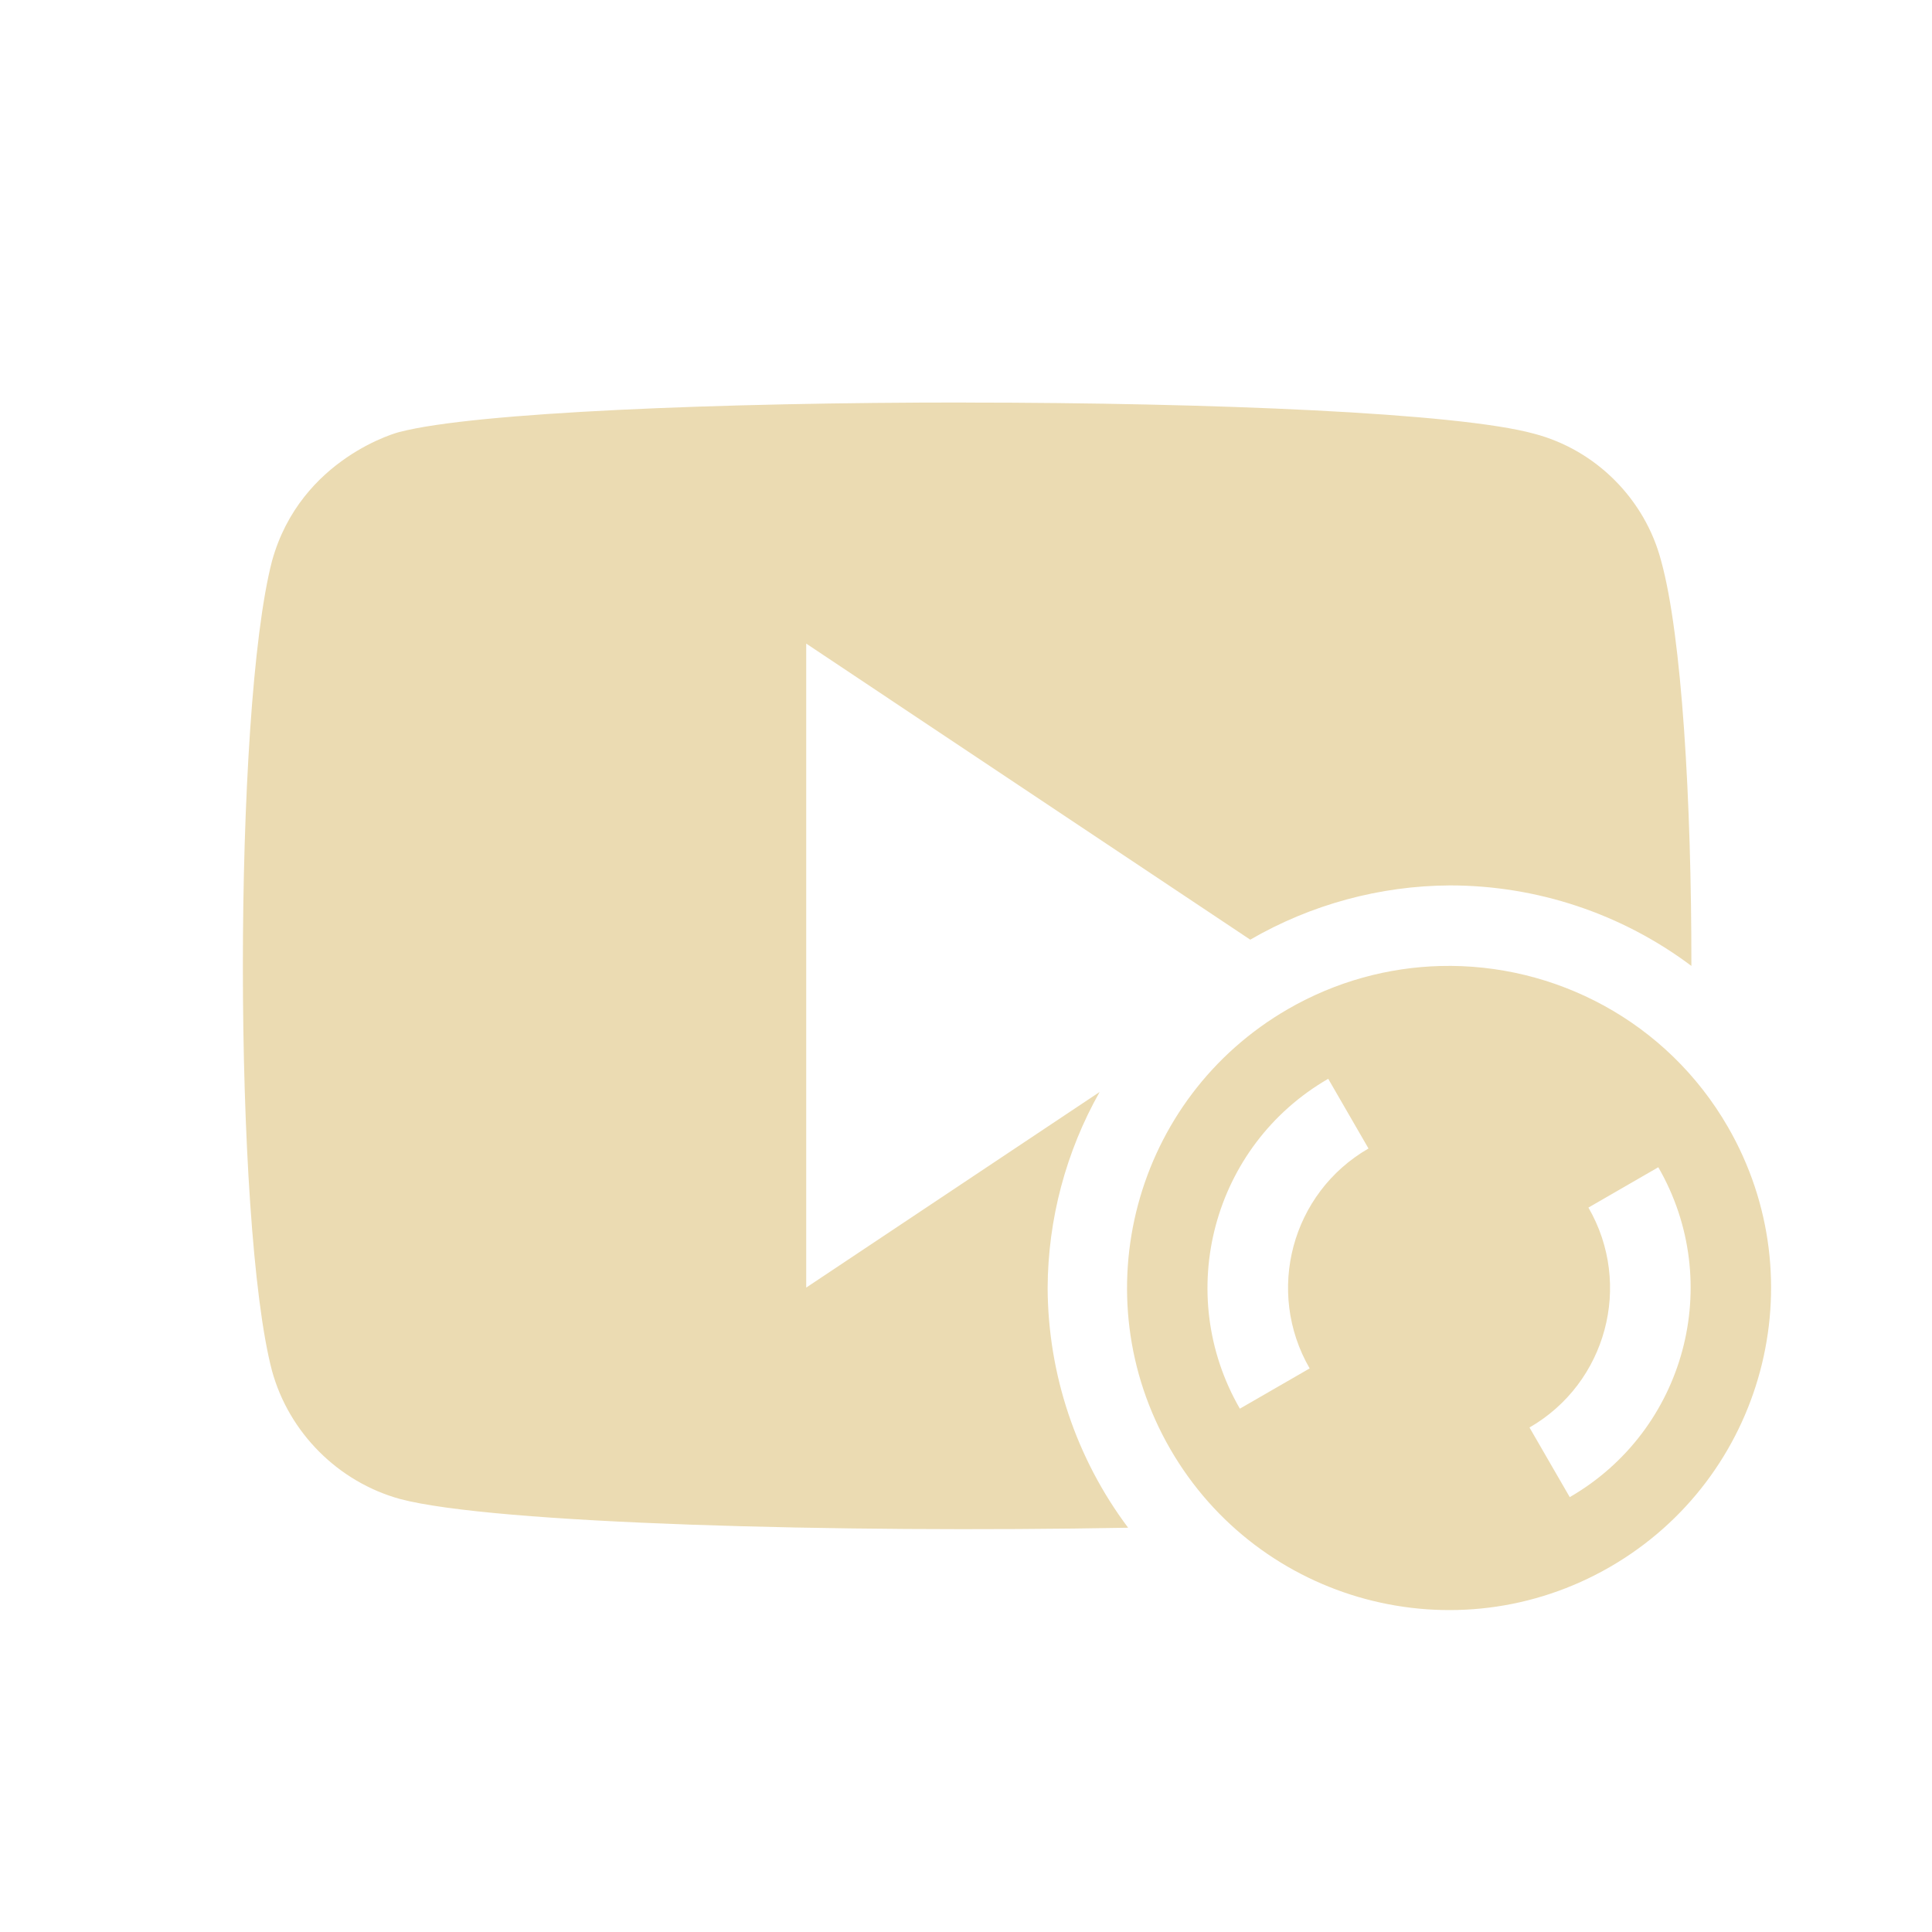 <svg width="24" height="24" version="1.1" xmlns="http://www.w3.org/2000/svg">
  <defs>
    <style id="current-color-scheme" type="text/css">.ColorScheme-Text { color:#ebdbb2; } .ColorScheme-Highlight { color:#458588; } .ColorScheme-NeutralText { color:#fe8019; } .ColorScheme-PositiveText { color:#689d6a; } .ColorScheme-NegativeText { color:#fb4934; }</style>
  </defs>
  <path class="ColorScheme-Text" d="m12 5c-3.056-9.73e-4 -6.106 0.124-7.031 0.365 0-0.004-1.234 0.317-1.59 1.604-0.484 1.866-0.481 8.232 0 10.06 0.211 0.768 0.822 1.38 1.59 1.592 1.158 0.308 5.449 0.423 9.045 0.357-0.645-0.86-0.995-1.904-1-2.979 0.004-0.853 0.227-1.691 0.646-2.434l-3.645 2.43v-8l5.516 3.678c0.754-0.437 1.61-0.67 2.482-0.674 1.081 4.22e-4 2.133 0.351 2.998 1 0.002-2.052-0.12-4.105-0.375-5.029-0.2-0.768-0.811-1.381-1.578-1.582-0.943-0.26-4.003-0.386-7.059-0.387zm5.893 7c-0.645 0.017-1.295 0.19-1.893 0.535-1.913 1.105-2.567 3.552-1.463 5.465 1.105 1.913 3.55 2.569 5.463 1.465 1.913-1.105 2.569-3.552 1.465-5.465-0.759-1.315-2.154-2.037-3.572-2zm-1.393 1.402 0.5 0.865c-0.957 0.552-1.283 1.776-0.731 2.732l-0.867 0.5c-0.828-1.435-0.337-3.269 1.098-4.098zm4.1 1.098c0.828 1.435 0.335 3.269-1.1 4.098l-0.5-0.865c0.957-0.552 1.285-1.776 0.732-2.732z" fill="currentColor"/>
</svg>
